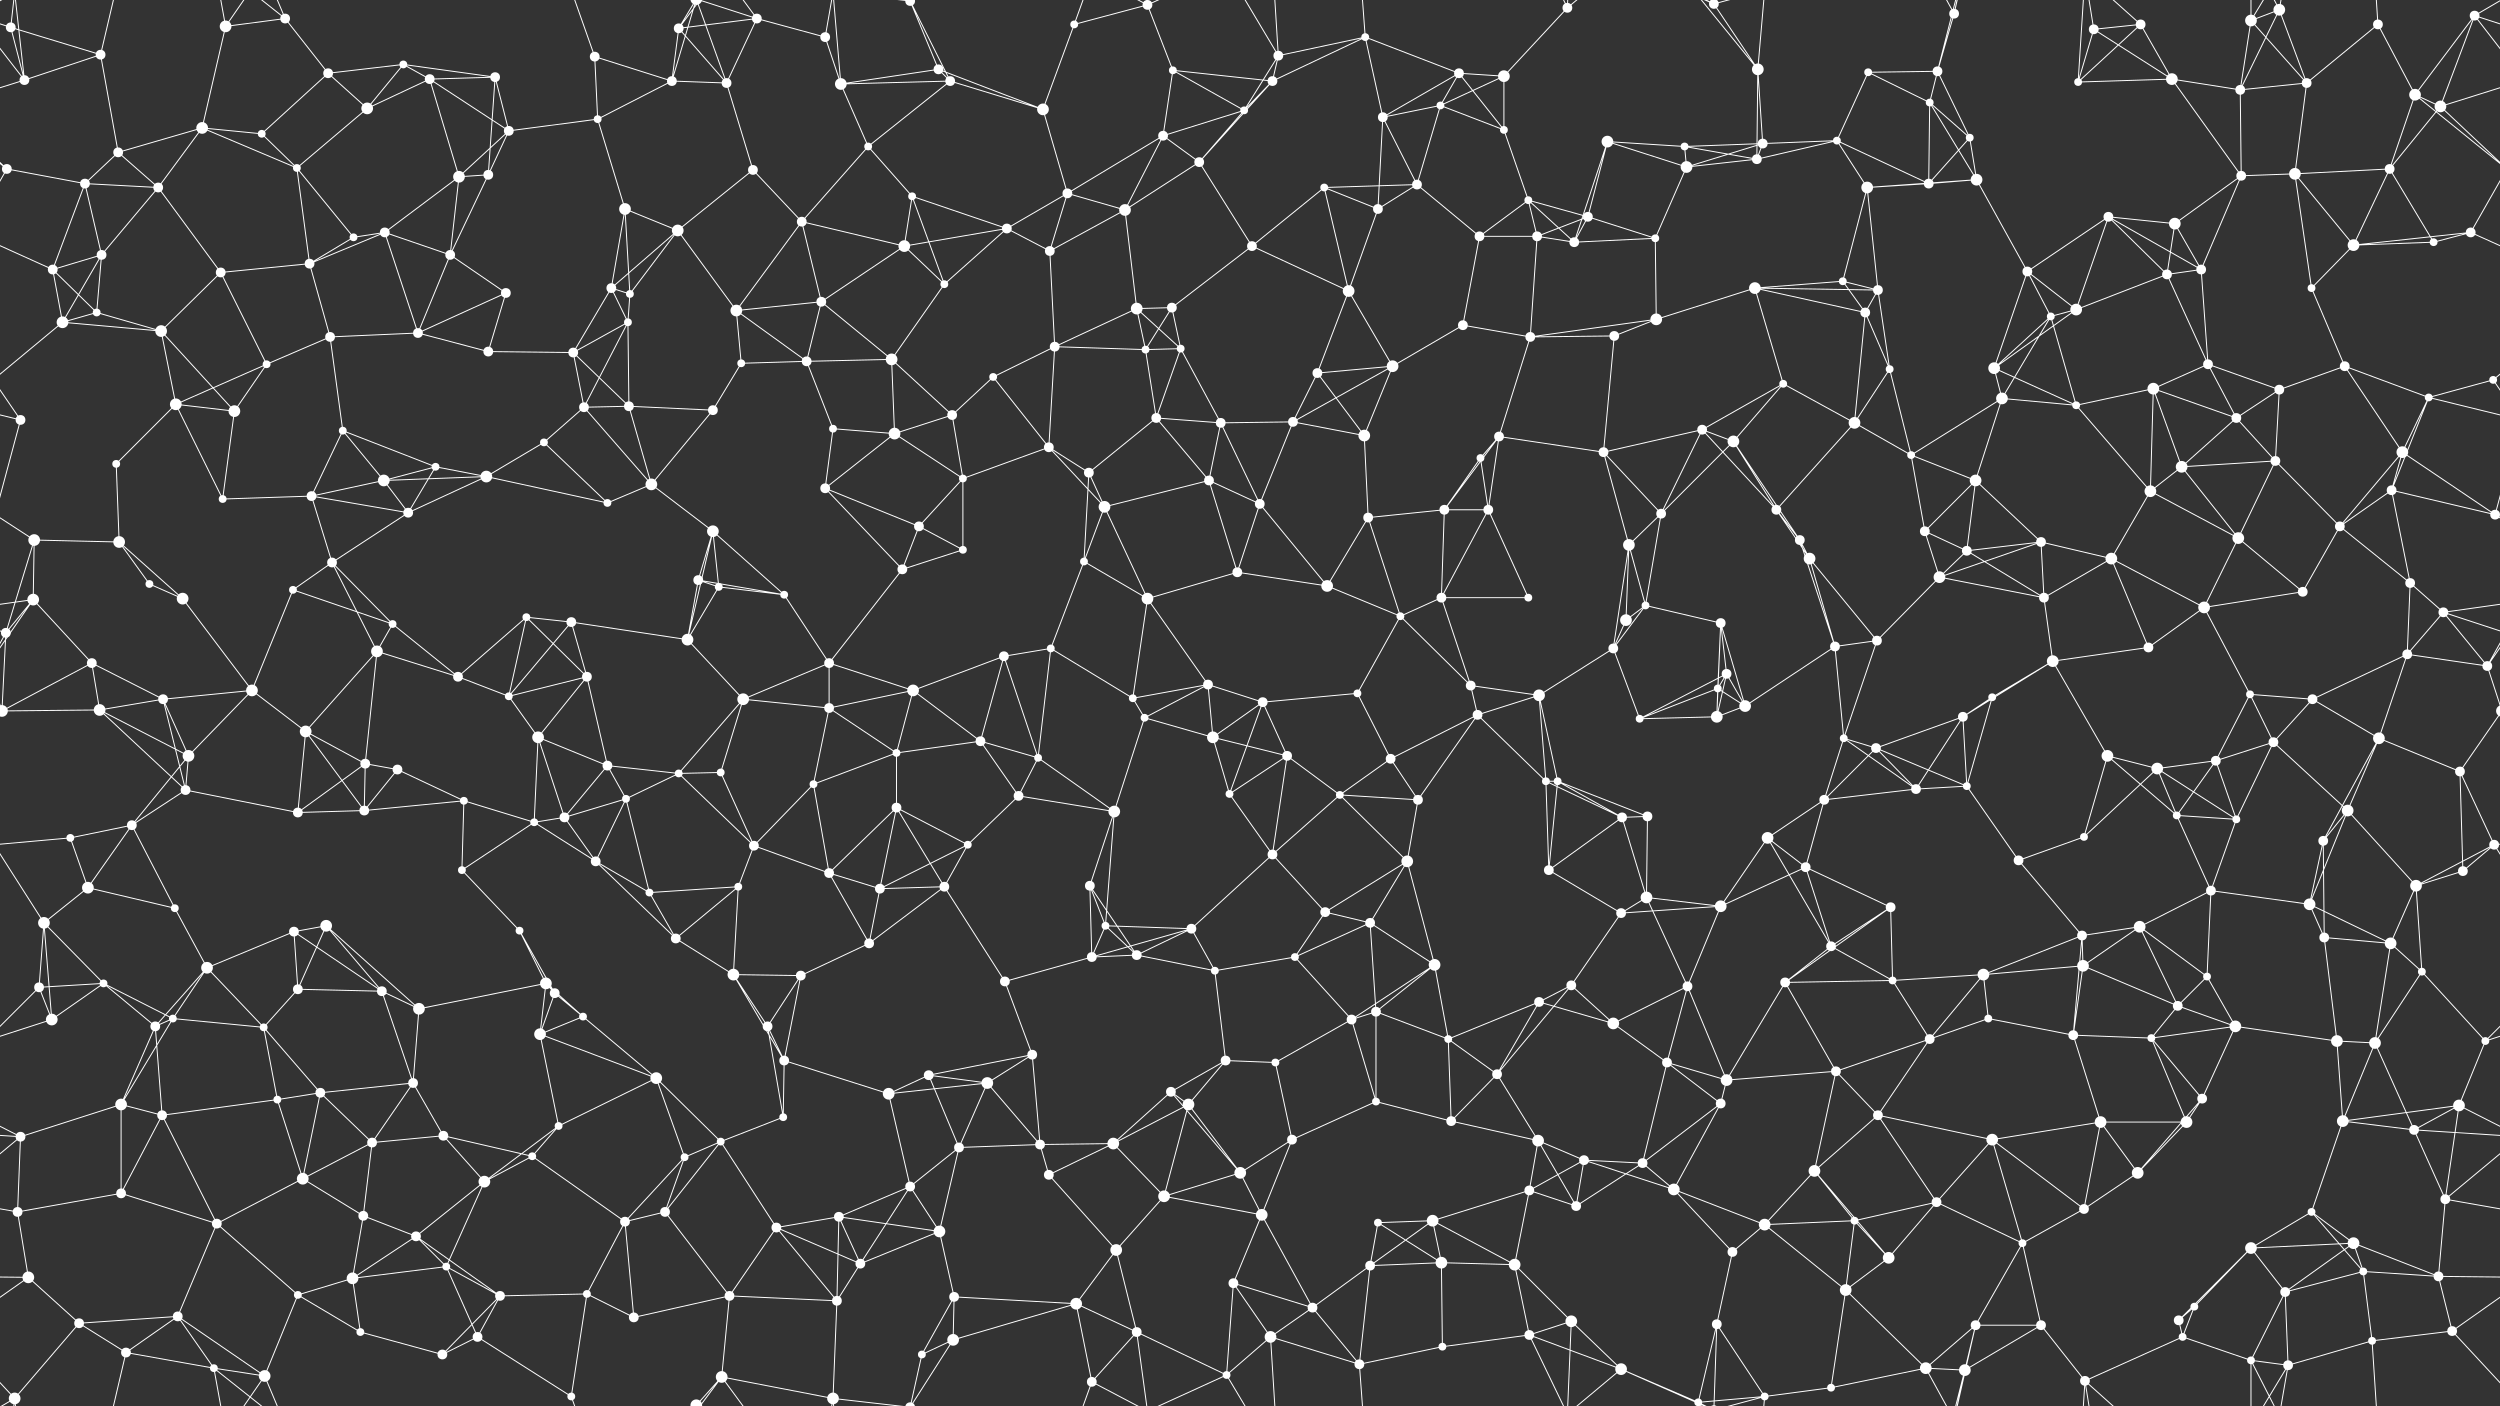 <svg xmlns="http://www.w3.org/2000/svg" width="2560" height="1440" fill="#fff"><rect width="100%" height="100%" fill="#333333" stroke="none"/><circle cx="11" cy="28" r="5"/><circle cx="103" cy="56" r="5"/><circle cx="231" cy="27" r="6"/><circle cx="292" cy="19" r="5"/><circle cx="336" cy="75" r="5"/><circle cx="413" cy="66" r="4"/><circle cx="507" cy="79" r="5"/><circle cx="609" cy="58" r="5"/><circle cx="695" cy="29" r="5"/><circle cx="775" cy="19" r="5"/><circle cx="845" cy="38" r="5"/><circle cx="932" cy="1" r="5"/><circle cx="932" cy="1441" r="5"/><circle cx="961" cy="71" r="5"/><circle cx="1100" cy="25" r="4"/><circle cx="1175" cy="5" r="5"/><circle cx="1201" cy="72" r="4"/><circle cx="1309" cy="57" r="5"/><circle cx="1398" cy="38" r="4"/><circle cx="1494" cy="75" r="5"/><circle cx="1540" cy="78" r="6"/><circle cx="1605" cy="8" r="5"/><circle cx="1755" cy="4" r="5"/><circle cx="1755" cy="1444" r="5"/><circle cx="1800" cy="71" r="6"/><circle cx="1913" cy="74" r="4"/><circle cx="1984" cy="73" r="5"/><circle cx="2001" cy="14" r="5"/><circle cx="2144" cy="30" r="5"/><circle cx="2192" cy="25" r="5"/><circle cx="2305" cy="21" r="6"/><circle cx="2334" cy="10" r="6"/><circle cx="2435" cy="25" r="5"/><circle cx="2534" cy="16" r="5"/><circle cx="25" cy="82" r="5"/><circle cx="121" cy="156" r="5"/><circle cx="207" cy="131" r="6"/><circle cx="268" cy="137" r="4"/><circle cx="376" cy="111" r="6"/><circle cx="440" cy="81" r="5"/><circle cx="521" cy="134" r="5"/><circle cx="612" cy="122" r="4"/><circle cx="688" cy="83" r="5"/><circle cx="744" cy="85" r="5"/><circle cx="861" cy="86" r="6"/><circle cx="889" cy="150" r="4"/><circle cx="973" cy="83" r="5"/><circle cx="1068" cy="112" r="6"/><circle cx="1191" cy="139" r="5"/><circle cx="1274" cy="113" r="4"/><circle cx="1303" cy="83" r="5"/><circle cx="1416" cy="120" r="5"/><circle cx="1475" cy="108" r="4"/><circle cx="1540" cy="133" r="4"/><circle cx="1646" cy="145" r="6"/><circle cx="1725" cy="150" r="4"/><circle cx="1805" cy="147" r="5"/><circle cx="1881" cy="144" r="4"/><circle cx="1976" cy="105" r="4"/><circle cx="2017" cy="141" r="4"/><circle cx="2128" cy="84" r="4"/><circle cx="2224" cy="81" r="6"/><circle cx="2294" cy="92" r="5"/><circle cx="2362" cy="85" r="5"/><circle cx="2473" cy="97" r="6"/><circle cx="2499" cy="109" r="6"/><circle cx="7" cy="173" r="5"/><circle cx="87" cy="188" r="5"/><circle cx="162" cy="192" r="5"/><circle cx="304" cy="172" r="4"/><circle cx="394" cy="238" r="5"/><circle cx="470" cy="181" r="6"/><circle cx="500" cy="179" r="5"/><circle cx="640" cy="214" r="6"/><circle cx="694" cy="236" r="6"/><circle cx="771" cy="174" r="5"/><circle cx="821" cy="227" r="5"/><circle cx="934" cy="201" r="4"/><circle cx="1031" cy="234" r="5"/><circle cx="1093" cy="198" r="5"/><circle cx="1152" cy="215" r="6"/><circle cx="1228" cy="166" r="5"/><circle cx="1356" cy="192" r="4"/><circle cx="1411" cy="214" r="5"/><circle cx="1451" cy="189" r="5"/><circle cx="1565" cy="205" r="4"/><circle cx="1626" cy="222" r="5"/><circle cx="1727" cy="171" r="6"/><circle cx="1799" cy="163" r="5"/><circle cx="1912" cy="192" r="6"/><circle cx="1975" cy="188" r="5"/><circle cx="2024" cy="184" r="6"/><circle cx="2159" cy="222" r="5"/><circle cx="2227" cy="229" r="6"/><circle cx="2295" cy="180" r="5"/><circle cx="2350" cy="178" r="6"/><circle cx="2447" cy="173" r="5"/><circle cx="2530" cy="238" r="5"/><circle cx="54" cy="276" r="5"/><circle cx="104" cy="261" r="5"/><circle cx="226" cy="279" r="5"/><circle cx="317" cy="270" r="5"/><circle cx="362" cy="243" r="4"/><circle cx="461" cy="261" r="5"/><circle cx="518" cy="300" r="5"/><circle cx="626" cy="295" r="5"/><circle cx="645" cy="301" r="4"/><circle cx="754" cy="318" r="6"/><circle cx="841" cy="309" r="5"/><circle cx="926" cy="252" r="6"/><circle cx="967" cy="291" r="4"/><circle cx="1075" cy="257" r="5"/><circle cx="1164" cy="316" r="6"/><circle cx="1200" cy="315" r="5"/><circle cx="1282" cy="252" r="5"/><circle cx="1381" cy="298" r="6"/><circle cx="1515" cy="242" r="5"/><circle cx="1574" cy="242" r="5"/><circle cx="1612" cy="248" r="5"/><circle cx="1695" cy="244" r="4"/><circle cx="1797" cy="295" r="6"/><circle cx="1887" cy="288" r="4"/><circle cx="1923" cy="297" r="5"/><circle cx="2076" cy="278" r="5"/><circle cx="2126" cy="317" r="6"/><circle cx="2219" cy="281" r="5"/><circle cx="2254" cy="276" r="5"/><circle cx="2367" cy="295" r="4"/><circle cx="2410" cy="251" r="6"/><circle cx="2492" cy="248" r="4"/><circle cx="64" cy="330" r="6"/><circle cx="99" cy="320" r="4"/><circle cx="165" cy="339" r="6"/><circle cx="273" cy="373" r="4"/><circle cx="338" cy="345" r="5"/><circle cx="428" cy="341" r="5"/><circle cx="500" cy="360" r="5"/><circle cx="587" cy="361" r="5"/><circle cx="643" cy="330" r="4"/><circle cx="759" cy="372" r="4"/><circle cx="826" cy="370" r="5"/><circle cx="913" cy="368" r="6"/><circle cx="1017" cy="386" r="4"/><circle cx="1080" cy="355" r="5"/><circle cx="1173" cy="358" r="4"/><circle cx="1209" cy="357" r="4"/><circle cx="1349" cy="382" r="5"/><circle cx="1426" cy="375" r="6"/><circle cx="1498" cy="333" r="5"/><circle cx="1567" cy="345" r="5"/><circle cx="1653" cy="344" r="5"/><circle cx="1696" cy="327" r="6"/><circle cx="1826" cy="393" r="4"/><circle cx="1910" cy="320" r="5"/><circle cx="1935" cy="378" r="4"/><circle cx="2042" cy="377" r="6"/><circle cx="2100" cy="324" r="4"/><circle cx="2205" cy="398" r="6"/><circle cx="2261" cy="373" r="5"/><circle cx="2334" cy="399" r="5"/><circle cx="2401" cy="375" r="5"/><circle cx="2553" cy="389" r="4"/><circle cx="21" cy="430" r="5"/><circle cx="119" cy="475" r="4"/><circle cx="180" cy="414" r="6"/><circle cx="240" cy="421" r="6"/><circle cx="351" cy="441" r="4"/><circle cx="446" cy="478" r="4"/><circle cx="557" cy="453" r="4"/><circle cx="598" cy="417" r="5"/><circle cx="644" cy="416" r="5"/><circle cx="730" cy="420" r="5"/><circle cx="853" cy="439" r="4"/><circle cx="916" cy="444" r="6"/><circle cx="975" cy="425" r="5"/><circle cx="1074" cy="458" r="5"/><circle cx="1184" cy="428" r="5"/><circle cx="1250" cy="433" r="5"/><circle cx="1324" cy="432" r="5"/><circle cx="1397" cy="446" r="6"/><circle cx="1516" cy="469" r="4"/><circle cx="1535" cy="447" r="5"/><circle cx="1642" cy="463" r="5"/><circle cx="1743" cy="440" r="5"/><circle cx="1775" cy="452" r="6"/><circle cx="1899" cy="433" r="6"/><circle cx="1957" cy="466" r="4"/><circle cx="2050" cy="408" r="6"/><circle cx="2126" cy="415" r="4"/><circle cx="2234" cy="478" r="6"/><circle cx="2290" cy="428" r="5"/><circle cx="2330" cy="472" r="5"/><circle cx="2460" cy="463" r="6"/><circle cx="2487" cy="407" r="4"/><circle cx="35" cy="553" r="6"/><circle cx="122" cy="555" r="6"/><circle cx="228" cy="511" r="4"/><circle cx="319" cy="508" r="5"/><circle cx="393" cy="492" r="6"/><circle cx="418" cy="525" r="5"/><circle cx="498" cy="488" r="6"/><circle cx="622" cy="515" r="4"/><circle cx="667" cy="496" r="6"/><circle cx="730" cy="544" r="6"/><circle cx="845" cy="500" r="5"/><circle cx="941" cy="539" r="5"/><circle cx="986" cy="490" r="4"/><circle cx="1115" cy="484" r="5"/><circle cx="1131" cy="519" r="6"/><circle cx="1238" cy="492" r="5"/><circle cx="1290" cy="516" r="5"/><circle cx="1401" cy="530" r="5"/><circle cx="1479" cy="522" r="5"/><circle cx="1524" cy="522" r="5"/><circle cx="1668" cy="558" r="6"/><circle cx="1701" cy="526" r="5"/><circle cx="1819" cy="522" r="5"/><circle cx="1843" cy="553" r="5"/><circle cx="1971" cy="544" r="5"/><circle cx="2023" cy="492" r="6"/><circle cx="2090" cy="555" r="5"/><circle cx="2202" cy="503" r="6"/><circle cx="2292" cy="551" r="6"/><circle cx="2396" cy="539" r="5"/><circle cx="2449" cy="502" r="5"/><circle cx="2555" cy="527" r="5"/><circle cx="34" cy="614" r="6"/><circle cx="153" cy="598" r="4"/><circle cx="187" cy="613" r="6"/><circle cx="300" cy="604" r="4"/><circle cx="340" cy="576" r="5"/><circle cx="402" cy="639" r="4"/><circle cx="539" cy="632" r="4"/><circle cx="585" cy="637" r="5"/><circle cx="715" cy="594" r="5"/><circle cx="736" cy="601" r="4"/><circle cx="803" cy="609" r="4"/><circle cx="924" cy="583" r="5"/><circle cx="986" cy="563" r="4"/><circle cx="1110" cy="575" r="4"/><circle cx="1175" cy="613" r="6"/><circle cx="1267" cy="586" r="5"/><circle cx="1359" cy="600" r="6"/><circle cx="1434" cy="631" r="4"/><circle cx="1476" cy="612" r="5"/><circle cx="1565" cy="612" r="4"/><circle cx="1665" cy="635" r="6"/><circle cx="1685" cy="620" r="4"/><circle cx="1762" cy="638" r="5"/><circle cx="1853" cy="572" r="6"/><circle cx="1986" cy="591" r="6"/><circle cx="2014" cy="564" r="5"/><circle cx="2093" cy="612" r="5"/><circle cx="2162" cy="572" r="6"/><circle cx="2257" cy="622" r="6"/><circle cx="2358" cy="606" r="5"/><circle cx="2468" cy="597" r="5"/><circle cx="2502" cy="627" r="5"/><circle cx="6" cy="648" r="5"/><circle cx="94" cy="679" r="5"/><circle cx="167" cy="716" r="5"/><circle cx="258" cy="707" r="6"/><circle cx="386" cy="667" r="6"/><circle cx="469" cy="693" r="5"/><circle cx="521" cy="713" r="4"/><circle cx="601" cy="693" r="5"/><circle cx="704" cy="655" r="6"/><circle cx="761" cy="716" r="6"/><circle cx="849" cy="679" r="5"/><circle cx="935" cy="707" r="6"/><circle cx="1028" cy="672" r="5"/><circle cx="1076" cy="664" r="4"/><circle cx="1160" cy="715" r="4"/><circle cx="1237" cy="701" r="5"/><circle cx="1293" cy="719" r="5"/><circle cx="1390" cy="710" r="4"/><circle cx="1506" cy="702" r="5"/><circle cx="1576" cy="712" r="6"/><circle cx="1652" cy="664" r="5"/><circle cx="1759" cy="705" r="4"/><circle cx="1768" cy="690" r="5"/><circle cx="1879" cy="662" r="5"/><circle cx="1922" cy="656" r="5"/><circle cx="2040" cy="714" r="4"/><circle cx="2102" cy="677" r="6"/><circle cx="2200" cy="663" r="5"/><circle cx="2304" cy="711" r="4"/><circle cx="2368" cy="716" r="5"/><circle cx="2465" cy="670" r="5"/><circle cx="2547" cy="682" r="5"/><circle cx="2" cy="728" r="6"/><circle cx="2562" cy="728" r="6"/><circle cx="102" cy="727" r="6"/><circle cx="193" cy="774" r="6"/><circle cx="313" cy="749" r="6"/><circle cx="374" cy="782" r="5"/><circle cx="407" cy="788" r="5"/><circle cx="551" cy="755" r="6"/><circle cx="622" cy="784" r="5"/><circle cx="695" cy="792" r="4"/><circle cx="738" cy="791" r="4"/><circle cx="849" cy="725" r="5"/><circle cx="918" cy="771" r="4"/><circle cx="1004" cy="759" r="5"/><circle cx="1063" cy="776" r="4"/><circle cx="1172" cy="735" r="4"/><circle cx="1242" cy="755" r="6"/><circle cx="1318" cy="774" r="5"/><circle cx="1424" cy="777" r="5"/><circle cx="1513" cy="732" r="5"/><circle cx="1595" cy="800" r="4"/><circle cx="1679" cy="736" r="4"/><circle cx="1758" cy="734" r="6"/><circle cx="1787" cy="723" r="6"/><circle cx="1888" cy="756" r="4"/><circle cx="1921" cy="766" r="5"/><circle cx="2010" cy="734" r="5"/><circle cx="2158" cy="774" r="6"/><circle cx="2209" cy="787" r="6"/><circle cx="2269" cy="779" r="5"/><circle cx="2328" cy="760" r="5"/><circle cx="2436" cy="756" r="6"/><circle cx="2519" cy="790" r="5"/><circle cx="72" cy="858" r="4"/><circle cx="135" cy="845" r="5"/><circle cx="190" cy="809" r="5"/><circle cx="305" cy="832" r="5"/><circle cx="373" cy="830" r="5"/><circle cx="475" cy="820" r="4"/><circle cx="547" cy="842" r="4"/><circle cx="578" cy="837" r="5"/><circle cx="641" cy="818" r="4"/><circle cx="772" cy="866" r="5"/><circle cx="833" cy="803" r="4"/><circle cx="918" cy="827" r="5"/><circle cx="991" cy="865" r="4"/><circle cx="1043" cy="815" r="5"/><circle cx="1141" cy="831" r="6"/><circle cx="1259" cy="813" r="4"/><circle cx="1303" cy="875" r="5"/><circle cx="1372" cy="814" r="4"/><circle cx="1452" cy="819" r="5"/><circle cx="1583" cy="800" r="4"/><circle cx="1661" cy="837" r="5"/><circle cx="1687" cy="836" r="5"/><circle cx="1810" cy="858" r="6"/><circle cx="1868" cy="819" r="5"/><circle cx="1962" cy="808" r="5"/><circle cx="2014" cy="805" r="4"/><circle cx="2134" cy="857" r="4"/><circle cx="2229" cy="835" r="4"/><circle cx="2290" cy="839" r="4"/><circle cx="2379" cy="861" r="5"/><circle cx="2404" cy="830" r="6"/><circle cx="2554" cy="865" r="5"/><circle cx="45" cy="945" r="6"/><circle cx="90" cy="909" r="6"/><circle cx="179" cy="930" r="4"/><circle cx="301" cy="954" r="5"/><circle cx="334" cy="948" r="6"/><circle cx="473" cy="891" r="4"/><circle cx="532" cy="953" r="4"/><circle cx="610" cy="882" r="5"/><circle cx="665" cy="914" r="4"/><circle cx="756" cy="908" r="4"/><circle cx="849" cy="894" r="5"/><circle cx="901" cy="910" r="5"/><circle cx="967" cy="908" r="5"/><circle cx="1116" cy="907" r="5"/><circle cx="1132" cy="948" r="4"/><circle cx="1220" cy="951" r="5"/><circle cx="1357" cy="934" r="5"/><circle cx="1403" cy="945" r="5"/><circle cx="1441" cy="882" r="6"/><circle cx="1586" cy="891" r="5"/><circle cx="1660" cy="935" r="5"/><circle cx="1686" cy="919" r="6"/><circle cx="1762" cy="928" r="6"/><circle cx="1849" cy="888" r="5"/><circle cx="1936" cy="929" r="5"/><circle cx="2067" cy="881" r="5"/><circle cx="2132" cy="958" r="5"/><circle cx="2191" cy="949" r="6"/><circle cx="2264" cy="912" r="5"/><circle cx="2365" cy="926" r="6"/><circle cx="2474" cy="907" r="6"/><circle cx="2522" cy="892" r="5"/><circle cx="40" cy="1011" r="5"/><circle cx="106" cy="1007" r="4"/><circle cx="212" cy="991" r="6"/><circle cx="305" cy="1013" r="5"/><circle cx="391" cy="1015" r="5"/><circle cx="429" cy="1033" r="6"/><circle cx="559" cy="1007" r="6"/><circle cx="568" cy="1017" r="5"/><circle cx="692" cy="961" r="5"/><circle cx="751" cy="998" r="6"/><circle cx="820" cy="999" r="5"/><circle cx="890" cy="966" r="5"/><circle cx="1029" cy="1005" r="5"/><circle cx="1118" cy="980" r="5"/><circle cx="1164" cy="978" r="5"/><circle cx="1244" cy="994" r="4"/><circle cx="1326" cy="980" r="4"/><circle cx="1409" cy="1036" r="5"/><circle cx="1469" cy="988" r="6"/><circle cx="1576" cy="1026" r="5"/><circle cx="1609" cy="1009" r="5"/><circle cx="1728" cy="1010" r="5"/><circle cx="1828" cy="1006" r="5"/><circle cx="1875" cy="969" r="5"/><circle cx="1938" cy="1004" r="4"/><circle cx="2031" cy="998" r="6"/><circle cx="2133" cy="989" r="6"/><circle cx="2230" cy="1030" r="5"/><circle cx="2260" cy="1000" r="4"/><circle cx="2380" cy="960" r="5"/><circle cx="2448" cy="966" r="6"/><circle cx="2480" cy="995" r="4"/><circle cx="53" cy="1044" r="6"/><circle cx="159" cy="1051" r="5"/><circle cx="177" cy="1043" r="4"/><circle cx="270" cy="1052" r="4"/><circle cx="328" cy="1119" r="5"/><circle cx="423" cy="1109" r="5"/><circle cx="553" cy="1059" r="6"/><circle cx="597" cy="1041" r="4"/><circle cx="672" cy="1104" r="6"/><circle cx="786" cy="1051" r="5"/><circle cx="803" cy="1086" r="5"/><circle cx="951" cy="1101" r="5"/><circle cx="1011" cy="1109" r="6"/><circle cx="1057" cy="1080" r="5"/><circle cx="1199" cy="1118" r="5"/><circle cx="1255" cy="1086" r="5"/><circle cx="1306" cy="1088" r="4"/><circle cx="1384" cy="1044" r="5"/><circle cx="1483" cy="1064" r="4"/><circle cx="1533" cy="1100" r="5"/><circle cx="1652" cy="1048" r="6"/><circle cx="1707" cy="1088" r="5"/><circle cx="1768" cy="1106" r="6"/><circle cx="1880" cy="1097" r="5"/><circle cx="1976" cy="1064" r="5"/><circle cx="2036" cy="1043" r="4"/><circle cx="2123" cy="1060" r="5"/><circle cx="2203" cy="1063" r="4"/><circle cx="2289" cy="1051" r="6"/><circle cx="2393" cy="1066" r="6"/><circle cx="2432" cy="1068" r="6"/><circle cx="2545" cy="1066" r="4"/><circle cx="21" cy="1164" r="5"/><circle cx="124" cy="1131" r="6"/><circle cx="166" cy="1142" r="5"/><circle cx="284" cy="1126" r="4"/><circle cx="381" cy="1170" r="5"/><circle cx="454" cy="1163" r="5"/><circle cx="545" cy="1184" r="4"/><circle cx="572" cy="1153" r="4"/><circle cx="701" cy="1185" r="4"/><circle cx="738" cy="1169" r="4"/><circle cx="802" cy="1144" r="4"/><circle cx="910" cy="1120" r="6"/><circle cx="982" cy="1175" r="5"/><circle cx="1065" cy="1172" r="5"/><circle cx="1140" cy="1171" r="6"/><circle cx="1217" cy="1131" r="6"/><circle cx="1323" cy="1167" r="5"/><circle cx="1409" cy="1128" r="4"/><circle cx="1486" cy="1148" r="5"/><circle cx="1575" cy="1168" r="6"/><circle cx="1622" cy="1188" r="5"/><circle cx="1682" cy="1191" r="5"/><circle cx="1762" cy="1130" r="5"/><circle cx="1858" cy="1199" r="6"/><circle cx="1923" cy="1142" r="5"/><circle cx="2040" cy="1167" r="6"/><circle cx="2151" cy="1149" r="6"/><circle cx="2239" cy="1149" r="6"/><circle cx="2255" cy="1125" r="5"/><circle cx="2399" cy="1148" r="6"/><circle cx="2472" cy="1157" r="5"/><circle cx="2518" cy="1132" r="6"/><circle cx="18" cy="1241" r="5"/><circle cx="124" cy="1222" r="5"/><circle cx="222" cy="1253" r="5"/><circle cx="310" cy="1207" r="6"/><circle cx="372" cy="1245" r="5"/><circle cx="426" cy="1266" r="5"/><circle cx="496" cy="1210" r="6"/><circle cx="640" cy="1251" r="5"/><circle cx="681" cy="1241" r="5"/><circle cx="795" cy="1257" r="5"/><circle cx="859" cy="1246" r="5"/><circle cx="932" cy="1215" r="5"/><circle cx="962" cy="1261" r="6"/><circle cx="1074" cy="1203" r="5"/><circle cx="1192" cy="1225" r="6"/><circle cx="1270" cy="1201" r="6"/><circle cx="1292" cy="1244" r="6"/><circle cx="1411" cy="1252" r="4"/><circle cx="1467" cy="1250" r="6"/><circle cx="1566" cy="1219" r="5"/><circle cx="1614" cy="1235" r="5"/><circle cx="1714" cy="1218" r="6"/><circle cx="1807" cy="1254" r="6"/><circle cx="1899" cy="1250" r="4"/><circle cx="1983" cy="1231" r="5"/><circle cx="2071" cy="1273" r="4"/><circle cx="2134" cy="1238" r="5"/><circle cx="2189" cy="1201" r="6"/><circle cx="2305" cy="1278" r="6"/><circle cx="2367" cy="1241" r="4"/><circle cx="2410" cy="1273" r="6"/><circle cx="2504" cy="1228" r="5"/><circle cx="29" cy="1308" r="6"/><circle cx="81" cy="1355" r="5"/><circle cx="182" cy="1348" r="5"/><circle cx="305" cy="1326" r="4"/><circle cx="361" cy="1309" r="6"/><circle cx="457" cy="1297" r="4"/><circle cx="512" cy="1327" r="5"/><circle cx="601" cy="1325" r="4"/><circle cx="649" cy="1349" r="5"/><circle cx="747" cy="1327" r="5"/><circle cx="857" cy="1332" r="5"/><circle cx="881" cy="1294" r="5"/><circle cx="977" cy="1328" r="5"/><circle cx="1102" cy="1335" r="6"/><circle cx="1143" cy="1280" r="6"/><circle cx="1263" cy="1314" r="5"/><circle cx="1344" cy="1339" r="5"/><circle cx="1403" cy="1296" r="5"/><circle cx="1476" cy="1293" r="6"/><circle cx="1551" cy="1295" r="6"/><circle cx="1609" cy="1353" r="6"/><circle cx="1758" cy="1356" r="5"/><circle cx="1774" cy="1282" r="5"/><circle cx="1890" cy="1321" r="6"/><circle cx="1934" cy="1288" r="6"/><circle cx="2023" cy="1357" r="5"/><circle cx="2090" cy="1357" r="5"/><circle cx="2231" cy="1352" r="5"/><circle cx="2247" cy="1338" r="4"/><circle cx="2340" cy="1323" r="5"/><circle cx="2420" cy="1302" r="4"/><circle cx="2497" cy="1307" r="5"/><circle cx="15" cy="1432" r="6"/><circle cx="129" cy="1385" r="5"/><circle cx="219" cy="1401" r="4"/><circle cx="271" cy="1409" r="6"/><circle cx="369" cy="1364" r="4"/><circle cx="453" cy="1387" r="5"/><circle cx="489" cy="1369" r="5"/><circle cx="585" cy="1430" r="4"/><circle cx="713" cy="1439" r="6"/><circle cx="713" cy="-1" r="6"/><circle cx="739" cy="1410" r="6"/><circle cx="853" cy="1432" r="6"/><circle cx="944" cy="1387" r="4"/><circle cx="976" cy="1372" r="6"/><circle cx="1118" cy="1415" r="5"/><circle cx="1164" cy="1364" r="5"/><circle cx="1256" cy="1408" r="4"/><circle cx="1301" cy="1369" r="6"/><circle cx="1392" cy="1397" r="5"/><circle cx="1477" cy="1379" r="4"/><circle cx="1566" cy="1367" r="5"/><circle cx="1660" cy="1402" r="6"/><circle cx="1739" cy="1436" r="4"/><circle cx="1739" cy="-4" r="4"/><circle cx="1807" cy="1430" r="4"/><circle cx="1875" cy="1421" r="4"/><circle cx="1972" cy="1401" r="6"/><circle cx="2012" cy="1403" r="6"/><circle cx="2135" cy="1414" r="5"/><circle cx="2235" cy="1369" r="4"/><circle cx="2305" cy="1393" r="4"/><circle cx="2343" cy="1398" r="5"/><circle cx="2429" cy="1373" r="4"/><circle cx="2511" cy="1363" r="5"/><path stroke="#fff" d="M11 28L103 56M11 28L-26 16M11 28L25 82M11 28L15 -8M2571 28L2534 16M11 1468L15 1432M103 56L25 82M103 56L121 156M103 56L129 -55M103 1496L129 1385M231 27L292 19M231 27L207 131M231 27L219 -39M231 27L271 -31M231 1467L219 1401M231 1467L271 1409M292 19L336 75M292 19L219 -39M292 19L271 -31M292 1459L219 1401M292 1459L271 1409M336 75L413 66M336 75L268 137M336 75L376 111M413 66L507 79M413 66L376 111M413 66L440 81M507 79L440 81M507 79L521 134M507 79L500 179M609 58L612 122M609 58L688 83M609 58L585 -10M609 1498L585 1430M695 29L775 19M695 29L688 83M695 29L744 85M695 29L713 -1M695 29L739 -30M695 1469L713 1439M695 1469L739 1410M775 19L845 38M775 19L744 85M775 19L713 -1M775 19L739 -30M775 1459L713 1439M775 1459L739 1410M845 38L861 86M845 38L853 -8M845 1478L853 1432M932 1L961 71M932 1L973 83M932 1L853 -8M932 1L944 -53M932 1L976 -68M932 1441L853 1432M932 1441L944 1387M932 1441L976 1372M961 71L861 86M961 71L973 83M961 71L1068 112M1100 25L1175 5M1100 25L1068 112M1100 25L1118 -25M1100 1465L1118 1415M1175 5L1201 72M1175 5L1118 -25M1175 5L1164 -76M1175 5L1256 -32M1175 1445L1118 1415M1175 1445L1164 1364M1175 1445L1256 1408M1201 72L1191 139M1201 72L1274 113M1201 72L1303 83M1309 57L1398 38M1309 57L1274 113M1309 57L1303 83M1309 57L1256 -32M1309 57L1301 -71M1309 1497L1256 1408M1309 1497L1301 1369M1398 38L1494 75M1398 38L1303 83M1398 38L1416 120M1398 38L1392 -43M1398 1478L1392 1397M1494 75L1540 78M1494 75L1416 120M1494 75L1475 108M1494 75L1540 133M1540 78L1605 8M1540 78L1475 108M1540 78L1540 133M1605 8L1609 -87M1605 8L1566 -73M1605 8L1660 -38M1605 1448L1609 1353M1605 1448L1566 1367M1605 1448L1660 1402M1755 4L1800 71M1755 4L1758 -84M1755 4L1660 -38M1755 4L1739 -4M1755 4L1807 -10M1755 1444L1758 1356M1755 1444L1660 1402M1755 1444L1739 1436M1755 1444L1807 1430M1800 71L1805 147M1800 71L1799 163M1800 71L1739 -4M1800 71L1807 -10M1800 1511L1739 1436M1800 1511L1807 1430M1913 74L1984 73M1913 74L1881 144M1913 74L1976 105M1984 73L2001 14M1984 73L1976 105M1984 73L2017 141M1984 73L2012 -37M1984 1513L2012 1403M2001 14L2023 -83M2001 14L1972 -39M2001 14L2012 -37M2001 1454L2023 1357M2001 1454L1972 1401M2001 1454L2012 1403M2144 30L2192 25M2144 30L2128 84M2144 30L2224 81M2144 30L2135 -26M2144 1470L2135 1414M2192 25L2128 84M2192 25L2224 81M2192 25L2135 -26M2192 1465L2135 1414M2305 21L2334 10M2305 21L2294 92M2305 21L2362 85M2305 21L2305 -47M2305 21L2343 -42M2305 1461L2305 1393M2305 1461L2343 1398M2334 10L2294 92M2334 10L2362 85M2334 10L2305 -47M2334 10L2343 -42M2334 1450L2305 1393M2334 1450L2343 1398M2435 25L2362 85M2435 25L2473 97M2435 25L2429 -67M2435 1465L2429 1373M2534 16L2585 82M2534 16L2473 97M2534 16L2499 109M2534 16L2575 -8M-26 16L25 82M-26 16L15 -8M-26 1456L15 1432M2534 1456L2575 1432M25 82L-61 109M25 82L15 -8M2585 82L2499 109M25 1522L15 1432M121 156L207 131M121 156L87 188M121 156L162 192M207 131L268 137M207 131L162 192M207 131L304 172M268 137L304 172M376 111L440 81M376 111L304 172M440 81L521 134M440 81L470 181M521 134L612 122M521 134L470 181M521 134L500 179M612 122L688 83M612 122L640 214M688 83L744 85M688 83L713 -1M688 1523L713 1439M744 85L771 174M744 85L713 -1M744 1525L713 1439M861 86L889 150M861 86L973 83M861 86L853 -8M861 1526L853 1432M889 150L973 83M889 150L821 227M889 150L934 201M973 83L1068 112M1068 112L1093 198M1191 139L1274 113M1191 139L1093 198M1191 139L1152 215M1191 139L1228 166M1274 113L1303 83M1274 113L1228 166M1303 83L1228 166M1416 120L1475 108M1416 120L1411 214M1416 120L1451 189M1475 108L1540 133M1475 108L1451 189M1540 133L1565 205M1646 145L1725 150M1646 145L1626 222M1646 145L1727 171M1646 145L1612 248M1725 150L1805 147M1725 150L1727 171M1725 150L1799 163M1805 147L1881 144M1805 147L1727 171M1805 147L1799 163M1881 144L1799 163M1881 144L1912 192M1881 144L1975 188M1976 105L2017 141M1976 105L1975 188M1976 105L2024 184M2017 141L1975 188M2017 141L2024 184M2128 84L2224 81M2128 84L2135 -26M2128 1524L2135 1414M2224 81L2294 92M2224 81L2295 180M2294 92L2362 85M2294 92L2295 180M2362 85L2350 178M2473 97L2499 109M2473 97L2567 173M2473 97L2447 173M-87 97L7 173M2499 109L2567 173M2499 109L2447 173M-61 109L7 173M7 173L87 188M7 173L-30 238M2567 173L2530 238M87 188L162 192M87 188L54 276M87 188L104 261M162 192L104 261M162 192L226 279M304 172L317 270M304 172L362 243M394 238L470 181M394 238L317 270M394 238L362 243M394 238L461 261M394 238L428 341M470 181L500 179M470 181L461 261M500 179L461 261M640 214L694 236M640 214L626 295M640 214L645 301M694 236L771 174M694 236L626 295M694 236L645 301M694 236L754 318M771 174L821 227M821 227L754 318M821 227L841 309M821 227L926 252M934 201L1031 234M934 201L926 252M934 201L967 291M1031 234L1093 198M1031 234L926 252M1031 234L967 291M1031 234L1075 257M1093 198L1152 215M1093 198L1075 257M1152 215L1228 166M1152 215L1075 257M1152 215L1164 316M1228 166L1282 252M1356 192L1411 214M1356 192L1451 189M1356 192L1282 252M1356 192L1381 298M1411 214L1451 189M1411 214L1381 298M1451 189L1515 242M1565 205L1626 222M1565 205L1515 242M1565 205L1574 242M1565 205L1612 248M1626 222L1574 242M1626 222L1612 248M1626 222L1695 244M1727 171L1799 163M1727 171L1695 244M1912 192L1975 188M1912 192L2024 184M1912 192L1887 288M1912 192L1923 297M1975 188L2024 184M2024 184L2076 278M2159 222L2227 229M2159 222L2076 278M2159 222L2126 317M2159 222L2219 281M2159 222L2254 276M2227 229L2295 180M2227 229L2219 281M2227 229L2254 276M2295 180L2350 178M2295 180L2254 276M2350 178L2447 173M2350 178L2367 295M2350 178L2410 251M2447 173L2410 251M2447 173L2492 248M2530 238L2614 276M2530 238L2410 251M2530 238L2492 248M-30 238L54 276M54 276L104 261M54 276L64 330M54 276L99 320M104 261L64 330M104 261L99 320M226 279L317 270M226 279L165 339M226 279L273 373M317 270L362 243M317 270L338 345M461 261L518 300M461 261L428 341M518 300L428 341M518 300L500 360M626 295L645 301M626 295L587 361M626 295L643 330M645 301L643 330M754 318L841 309M754 318L759 372M754 318L826 370M841 309L926 252M841 309L826 370M841 309L913 368M926 252L967 291M967 291L913 368M1075 257L1080 355M1164 316L1200 315M1164 316L1080 355M1164 316L1173 358M1164 316L1209 357M1200 315L1282 252M1200 315L1173 358M1200 315L1209 357M1282 252L1381 298M1381 298L1349 382M1381 298L1426 375M1515 242L1574 242M1515 242L1498 333M1574 242L1612 248M1574 242L1567 345M1612 248L1695 244M1695 244L1696 327M1797 295L1887 288M1797 295L1923 297M1797 295L1696 327M1797 295L1826 393M1797 295L1910 320M1887 288L1923 297M1887 288L1910 320M1923 297L1910 320M1923 297L1935 378M2076 278L2126 317M2076 278L2042 377M2076 278L2100 324M2126 317L2219 281M2126 317L2042 377M2126 317L2100 324M2219 281L2254 276M2219 281L2261 373M2254 276L2261 373M2367 295L2410 251M2367 295L2401 375M2410 251L2492 248M64 330L99 320M64 330L165 339M64 330L-7 389M2624 330L2553 389M99 320L165 339M165 339L180 414M165 339L240 421M273 373L338 345M273 373L180 414M273 373L240 421M338 345L428 341M338 345L351 441M428 341L500 360M500 360L587 361M587 361L643 330M587 361L598 417M587 361L644 416M643 330L598 417M643 330L644 416M759 372L826 370M759 372L730 420M826 370L913 368M826 370L853 439M913 368L916 444M913 368L975 425M1017 386L1080 355M1017 386L975 425M1017 386L1074 458M1080 355L1173 358M1080 355L1074 458M1173 358L1209 357M1173 358L1184 428M1209 357L1184 428M1209 357L1250 433M1349 382L1426 375M1349 382L1324 432M1349 382L1397 446M1426 375L1498 333M1426 375L1324 432M1426 375L1397 446M1498 333L1567 345M1567 345L1653 344M1567 345L1696 327M1567 345L1535 447M1653 344L1696 327M1653 344L1642 463M1826 393L1743 440M1826 393L1775 452M1826 393L1899 433M1910 320L1935 378M1910 320L1899 433M1935 378L1899 433M1935 378L1957 466M2042 377L2100 324M2042 377L2050 408M2042 377L2126 415M2100 324L2050 408M2100 324L2126 415M2205 398L2261 373M2205 398L2126 415M2205 398L2234 478M2205 398L2290 428M2205 398L2202 503M2261 373L2334 399M2261 373L2290 428M2334 399L2401 375M2334 399L2290 428M2334 399L2330 472M2401 375L2460 463M2401 375L2487 407M2553 389L2581 430M2553 389L2487 407M-7 389L21 430M21 430L-73 407M21 430L-5 527M2581 430L2487 407M2581 430L2555 527M119 475L180 414M119 475L122 555M180 414L240 421M180 414L228 511M240 421L228 511M351 441L446 478M351 441L319 508M351 441L393 492M446 478L393 492M446 478L418 525M446 478L498 488M557 453L598 417M557 453L498 488M557 453L622 515M598 417L644 416M598 417L667 496M644 416L730 420M644 416L667 496M730 420L667 496M853 439L916 444M853 439L845 500M916 444L975 425M916 444L845 500M916 444L986 490M975 425L986 490M1074 458L986 490M1074 458L1115 484M1074 458L1131 519M1184 428L1250 433M1184 428L1115 484M1184 428L1238 492M1250 433L1324 432M1250 433L1238 492M1250 433L1290 516M1324 432L1397 446M1324 432L1290 516M1397 446L1401 530M1516 469L1535 447M1516 469L1479 522M1516 469L1524 522M1535 447L1642 463M1535 447L1479 522M1535 447L1524 522M1642 463L1743 440M1642 463L1668 558M1642 463L1701 526M1743 440L1775 452M1743 440L1701 526M1743 440L1819 522M1775 452L1701 526M1775 452L1819 522M1775 452L1843 553M1899 433L1957 466M1899 433L1819 522M1957 466L2050 408M1957 466L1971 544M1957 466L2023 492M2050 408L2126 415M2050 408L2023 492M2126 415L2202 503M2234 478L2290 428M2234 478L2330 472M2234 478L2202 503M2234 478L2292 551M2290 428L2330 472M2330 472L2292 551M2330 472L2396 539M2460 463L2487 407M2460 463L2396 539M2460 463L2449 502M2460 463L2555 527M2487 407L2449 502M35 553L122 555M35 553L-5 527M35 553L34 614M35 553L6 648M2595 553L2555 527M122 555L153 598M122 555L187 613M228 511L319 508M319 508L393 492M319 508L418 525M319 508L340 576M393 492L418 525M393 492L498 488M418 525L498 488M418 525L340 576M498 488L622 515M622 515L667 496M667 496L730 544M730 544L715 594M730 544L736 601M730 544L803 609M730 544L704 655M845 500L941 539M845 500L924 583M941 539L986 490M941 539L924 583M941 539L986 563M986 490L986 563M1115 484L1131 519M1115 484L1110 575M1131 519L1238 492M1131 519L1110 575M1131 519L1175 613M1238 492L1290 516M1238 492L1267 586M1290 516L1267 586M1290 516L1359 600M1401 530L1479 522M1401 530L1359 600M1401 530L1434 631M1479 522L1524 522M1479 522L1476 612M1524 522L1476 612M1524 522L1565 612M1668 558L1701 526M1668 558L1665 635M1668 558L1685 620M1668 558L1652 664M1701 526L1685 620M1819 522L1843 553M1819 522L1853 572M1843 553L1853 572M1843 553L1879 662M1971 544L2023 492M1971 544L1986 591M1971 544L2014 564M2023 492L2090 555M2023 492L2014 564M2090 555L1986 591M2090 555L2014 564M2090 555L2093 612M2090 555L2162 572M2202 503L2292 551M2202 503L2162 572M2292 551L2257 622M2292 551L2358 606M2396 539L2449 502M2396 539L2358 606M2396 539L2468 597M2449 502L2555 527M2449 502L2468 597M34 614L-58 627M34 614L6 648M34 614L94 679M34 614L-13 682M2594 614L2502 627M2594 614L2547 682M153 598L187 613M187 613L258 707M300 604L340 576M300 604L402 639M300 604L258 707M340 576L402 639M340 576L386 667M402 639L386 667M402 639L469 693M539 632L585 637M539 632L469 693M539 632L521 713M539 632L601 693M585 637L521 713M585 637L601 693M585 637L704 655M715 594L736 601M715 594L803 609M715 594L704 655M736 601L803 609M736 601L704 655M803 609L849 679M924 583L986 563M924 583L849 679M1110 575L1175 613M1110 575L1076 664M1175 613L1267 586M1175 613L1160 715M1175 613L1237 701M1267 586L1359 600M1359 600L1434 631M1434 631L1476 612M1434 631L1390 710M1434 631L1506 702M1476 612L1565 612M1476 612L1506 702M1665 635L1685 620M1665 635L1652 664M1685 620L1762 638M1685 620L1652 664M1762 638L1759 705M1762 638L1768 690M1762 638L1758 734M1762 638L1787 723M1853 572L1879 662M1853 572L1922 656M1986 591L2014 564M1986 591L2093 612M1986 591L1922 656M2014 564L2093 612M2093 612L2162 572M2093 612L2102 677M2162 572L2257 622M2162 572L2200 663M2257 622L2358 606M2257 622L2200 663M2257 622L2304 711M2468 597L2502 627M2468 597L2465 670M2502 627L2566 648M2502 627L2465 670M2502 627L2547 682M-58 627L6 648M6 648L-13 682M6 648L2 728M2566 648L2547 682M94 679L167 716M94 679L2 728M94 679L102 727M167 716L258 707M167 716L102 727M167 716L193 774M167 716L190 809M258 707L193 774M258 707L313 749M386 667L469 693M386 667L313 749M386 667L374 782M469 693L521 713M521 713L601 693M521 713L551 755M601 693L551 755M601 693L622 784M704 655L761 716M761 716L849 679M761 716L695 792M761 716L738 791M761 716L849 725M849 679L935 707M849 679L849 725M935 707L1028 672M935 707L849 725M935 707L918 771M935 707L1004 759M1028 672L1076 664M1028 672L1004 759M1028 672L1063 776M1076 664L1160 715M1076 664L1063 776M1160 715L1237 701M1160 715L1172 735M1237 701L1293 719M1237 701L1172 735M1237 701L1242 755M1293 719L1390 710M1293 719L1242 755M1293 719L1318 774M1293 719L1259 813M1390 710L1424 777M1506 702L1576 712M1506 702L1513 732M1576 712L1652 664M1576 712L1513 732M1576 712L1595 800M1576 712L1583 800M1652 664L1679 736M1759 705L1768 690M1759 705L1679 736M1759 705L1758 734M1759 705L1787 723M1768 690L1679 736M1768 690L1758 734M1768 690L1787 723M1879 662L1922 656M1879 662L1787 723M1879 662L1888 756M1922 656L1888 756M2040 714L2102 677M2040 714L2010 734M2040 714L2014 805M2102 677L2200 663M2102 677L2010 734M2102 677L2158 774M2304 711L2368 716M2304 711L2269 779M2304 711L2328 760M2368 716L2465 670M2368 716L2328 760M2368 716L2436 756M2465 670L2547 682M2465 670L2436 756M2547 682L2562 728M-13 682L2 728M2 728L102 727M2 728L-41 790M2562 728L2519 790M102 727L193 774M102 727L190 809M193 774L135 845M193 774L190 809M313 749L374 782M313 749L305 832M313 749L373 830M374 782L407 788M374 782L305 832M374 782L373 830M407 788L373 830M407 788L475 820M551 755L622 784M551 755L547 842M551 755L578 837M622 784L695 792M622 784L578 837M622 784L641 818M695 792L738 791M695 792L641 818M695 792L772 866M738 791L772 866M849 725L918 771M849 725L833 803M918 771L1004 759M918 771L833 803M918 771L918 827M1004 759L1063 776M1004 759L1043 815M1063 776L1043 815M1063 776L1141 831M1172 735L1242 755M1172 735L1141 831M1242 755L1318 774M1242 755L1259 813M1318 774L1259 813M1318 774L1303 875M1318 774L1372 814M1424 777L1513 732M1424 777L1372 814M1424 777L1452 819M1513 732L1452 819M1513 732L1583 800M1595 800L1583 800M1595 800L1661 837M1595 800L1687 836M1595 800L1586 891M1679 736L1758 734M1758 734L1787 723M1888 756L1921 766M1888 756L1868 819M1888 756L1962 808M1921 766L2010 734M1921 766L1868 819M1921 766L1962 808M1921 766L2014 805M2010 734L1962 808M2010 734L2014 805M2158 774L2209 787M2158 774L2134 857M2158 774L2229 835M2209 787L2269 779M2209 787L2134 857M2209 787L2229 835M2209 787L2290 839M2269 779L2328 760M2269 779L2229 835M2269 779L2290 839M2328 760L2290 839M2328 760L2404 830M2436 756L2519 790M2436 756L2379 861M2436 756L2404 830M2519 790L2554 865M2519 790L2522 892M72 858L135 845M72 858L-6 865M72 858L90 909M2632 858L2554 865M135 845L190 809M135 845L90 909M135 845L179 930M190 809L305 832M305 832L373 830M373 830L475 820M475 820L547 842M475 820L473 891M547 842L578 837M547 842L473 891M547 842L610 882M578 837L641 818M578 837L610 882M641 818L610 882M641 818L665 914M772 866L833 803M772 866L756 908M772 866L849 894M833 803L849 894M918 827L991 865M918 827L849 894M918 827L901 910M918 827L967 908M991 865L1043 815M991 865L901 910M991 865L967 908M1043 815L1141 831M1141 831L1116 907M1141 831L1132 948M1259 813L1303 875M1303 875L1372 814M1303 875L1220 951M1303 875L1357 934M1372 814L1452 819M1372 814L1441 882M1452 819L1441 882M1583 800L1661 837M1583 800L1586 891M1661 837L1687 836M1661 837L1586 891M1661 837L1686 919M1687 836L1686 919M1810 858L1868 819M1810 858L1762 928M1810 858L1849 888M1810 858L1875 969M1868 819L1962 808M1868 819L1849 888M1962 808L2014 805M2014 805L2067 881M2134 857L2067 881M2229 835L2290 839M2229 835L2264 912M2290 839L2264 912M2379 861L2404 830M2379 861L2365 926M2379 861L2380 960M2404 830L2365 926M2404 830L2474 907M2554 865L2605 945M2554 865L2474 907M2554 865L2522 892M-6 865L45 945M45 945L90 909M45 945L40 1011M45 945L106 1007M45 945L53 1044M90 909L179 930M179 930L212 991M301 954L334 948M301 954L212 991M301 954L305 1013M301 954L391 1015M334 948L305 1013M334 948L391 1015M334 948L429 1033M473 891L532 953M532 953L559 1007M532 953L568 1017M610 882L665 914M610 882L692 961M665 914L756 908M665 914L692 961M756 908L692 961M756 908L751 998M849 894L901 910M849 894L890 966M901 910L967 908M901 910L890 966M967 908L890 966M967 908L1029 1005M1116 907L1132 948M1116 907L1118 980M1116 907L1164 978M1132 948L1220 951M1132 948L1118 980M1132 948L1164 978M1220 951L1118 980M1220 951L1164 978M1220 951L1244 994M1357 934L1403 945M1357 934L1441 882M1357 934L1326 980M1403 945L1441 882M1403 945L1326 980M1403 945L1409 1036M1403 945L1469 988M1441 882L1469 988M1586 891L1660 935M1660 935L1686 919M1660 935L1762 928M1660 935L1609 1009M1686 919L1762 928M1686 919L1728 1010M1762 928L1849 888M1762 928L1728 1010M1849 888L1936 929M1849 888L1875 969M1936 929L1828 1006M1936 929L1875 969M1936 929L1938 1004M2067 881L2132 958M2132 958L2191 949M2132 958L2031 998M2132 958L2133 989M2132 958L2123 1060M2191 949L2264 912M2191 949L2133 989M2191 949L2230 1030M2191 949L2260 1000M2264 912L2365 926M2264 912L2260 1000M2365 926L2380 960M2365 926L2448 966M2474 907L2522 892M2474 907L2448 966M2474 907L2480 995M40 1011L106 1007M40 1011L53 1044M40 1011L-15 1066M2600 1011L2545 1066M106 1007L53 1044M106 1007L159 1051M106 1007L177 1043M212 991L159 1051M212 991L177 1043M212 991L270 1052M305 1013L391 1015M305 1013L270 1052M391 1015L429 1033M391 1015L423 1109M429 1033L559 1007M429 1033L423 1109M559 1007L568 1017M559 1007L553 1059M559 1007L597 1041M568 1017L553 1059M568 1017L597 1041M692 961L751 998M751 998L820 999M751 998L786 1051M751 998L803 1086M820 999L890 966M820 999L786 1051M820 999L803 1086M1029 1005L1118 980M1029 1005L1057 1080M1118 980L1164 978M1164 978L1244 994M1244 994L1326 980M1244 994L1255 1086M1326 980L1384 1044M1409 1036L1469 988M1409 1036L1384 1044M1409 1036L1483 1064M1409 1036L1409 1128M1469 988L1384 1044M1469 988L1483 1064M1576 1026L1609 1009M1576 1026L1483 1064M1576 1026L1533 1100M1576 1026L1652 1048M1609 1009L1533 1100M1609 1009L1652 1048M1728 1010L1652 1048M1728 1010L1707 1088M1728 1010L1768 1106M1828 1006L1875 969M1828 1006L1938 1004M1828 1006L1768 1106M1828 1006L1880 1097M1875 969L1938 1004M1938 1004L2031 998M1938 1004L1976 1064M2031 998L2133 989M2031 998L1976 1064M2031 998L2036 1043M2133 989L2230 1030M2133 989L2123 1060M2230 1030L2260 1000M2230 1030L2203 1063M2230 1030L2289 1051M2260 1000L2289 1051M2380 960L2448 966M2380 960L2393 1066M2448 966L2480 995M2448 966L2432 1068M2480 995L2432 1068M2480 995L2545 1066M53 1044L-15 1066M2613 1044L2545 1066M159 1051L177 1043M159 1051L124 1131M159 1051L166 1142M177 1043L270 1052M177 1043L124 1131M270 1052L328 1119M270 1052L284 1126M328 1119L423 1109M328 1119L284 1126M328 1119L381 1170M328 1119L310 1207M423 1109L381 1170M423 1109L454 1163M553 1059L597 1041M553 1059L672 1104M553 1059L572 1153M597 1041L672 1104M672 1104L572 1153M672 1104L701 1185M672 1104L738 1169M786 1051L803 1086M786 1051L802 1144M803 1086L802 1144M803 1086L910 1120M951 1101L1011 1109M951 1101L1057 1080M951 1101L910 1120M951 1101L982 1175M1011 1109L1057 1080M1011 1109L910 1120M1011 1109L982 1175M1011 1109L1065 1172M1057 1080L1065 1172M1199 1118L1255 1086M1199 1118L1140 1171M1199 1118L1217 1131M1199 1118L1270 1201M1255 1086L1306 1088M1255 1086L1217 1131M1306 1088L1384 1044M1306 1088L1323 1167M1384 1044L1409 1128M1483 1064L1533 1100M1483 1064L1486 1148M1533 1100L1486 1148M1533 1100L1575 1168M1652 1048L1707 1088M1707 1088L1768 1106M1707 1088L1682 1191M1707 1088L1762 1130M1768 1106L1880 1097M1768 1106L1762 1130M1880 1097L1976 1064M1880 1097L1858 1199M1880 1097L1923 1142M1976 1064L2036 1043M1976 1064L1923 1142M2036 1043L2123 1060M2123 1060L2203 1063M2123 1060L2151 1149M2203 1063L2289 1051M2203 1063L2239 1149M2203 1063L2255 1125M2289 1051L2393 1066M2289 1051L2255 1125M2393 1066L2432 1068M2393 1066L2399 1148M2432 1068L2399 1148M2432 1068L2472 1157M2545 1066L2518 1132M21 1164L124 1131M21 1164L-88 1157M21 1164L-42 1132M21 1164L18 1241M21 1164L-56 1228M2581 1164L2472 1157M2581 1164L2518 1132M2581 1164L2504 1228M124 1131L166 1142M124 1131L124 1222M166 1142L284 1126M166 1142L124 1222M166 1142L222 1253M284 1126L310 1207M381 1170L454 1163M381 1170L310 1207M381 1170L372 1245M454 1163L545 1184M454 1163L496 1210M545 1184L572 1153M545 1184L496 1210M545 1184L640 1251M572 1153L496 1210M701 1185L738 1169M701 1185L640 1251M701 1185L681 1241M738 1169L802 1144M738 1169L681 1241M738 1169L795 1257M910 1120L932 1215M982 1175L1065 1172M982 1175L932 1215M982 1175L962 1261M1065 1172L1140 1171M1065 1172L1074 1203M1140 1171L1217 1131M1140 1171L1074 1203M1140 1171L1192 1225M1217 1131L1192 1225M1217 1131L1270 1201M1323 1167L1409 1128M1323 1167L1270 1201M1323 1167L1292 1244M1409 1128L1486 1148M1486 1148L1575 1168M1575 1168L1622 1188M1575 1168L1566 1219M1575 1168L1614 1235M1622 1188L1682 1191M1622 1188L1566 1219M1622 1188L1614 1235M1622 1188L1714 1218M1682 1191L1762 1130M1682 1191L1614 1235M1682 1191L1714 1218M1762 1130L1714 1218M1858 1199L1923 1142M1858 1199L1807 1254M1858 1199L1899 1250M1858 1199L1934 1288M1923 1142L2040 1167M1923 1142L1983 1231M2040 1167L2151 1149M2040 1167L1983 1231M2040 1167L2071 1273M2040 1167L2134 1238M2151 1149L2239 1149M2151 1149L2134 1238M2151 1149L2189 1201M2239 1149L2255 1125M2239 1149L2189 1201M2255 1125L2189 1201M2399 1148L2472 1157M2399 1148L2518 1132M2399 1148L2367 1241M2472 1157L2518 1132M2472 1157L2504 1228M2518 1132L2504 1228M18 1241L124 1222M18 1241L-56 1228M18 1241L29 1308M2578 1241L2504 1228M124 1222L222 1253M222 1253L310 1207M222 1253L182 1348M222 1253L305 1326M310 1207L372 1245M372 1245L426 1266M372 1245L361 1309M426 1266L496 1210M426 1266L361 1309M426 1266L457 1297M426 1266L512 1327M496 1210L457 1297M640 1251L681 1241M640 1251L601 1325M640 1251L649 1349M681 1241L747 1327M795 1257L859 1246M795 1257L747 1327M795 1257L857 1332M795 1257L881 1294M859 1246L932 1215M859 1246L962 1261M859 1246L857 1332M859 1246L881 1294M932 1215L962 1261M932 1215L881 1294M962 1261L881 1294M962 1261L977 1328M1074 1203L1143 1280M1192 1225L1270 1201M1192 1225L1292 1244M1192 1225L1143 1280M1270 1201L1292 1244M1292 1244L1263 1314M1292 1244L1344 1339M1411 1252L1467 1250M1411 1252L1403 1296M1411 1252L1476 1293M1467 1250L1566 1219M1467 1250L1403 1296M1467 1250L1476 1293M1467 1250L1551 1295M1566 1219L1614 1235M1566 1219L1551 1295M1714 1218L1807 1254M1714 1218L1774 1282M1807 1254L1899 1250M1807 1254L1774 1282M1807 1254L1890 1321M1899 1250L1983 1231M1899 1250L1890 1321M1899 1250L1934 1288M1983 1231L2071 1273M1983 1231L1934 1288M2071 1273L2134 1238M2071 1273L2023 1357M2071 1273L2090 1357M2134 1238L2189 1201M2305 1278L2367 1241M2305 1278L2410 1273M2305 1278L2231 1352M2305 1278L2247 1338M2305 1278L2340 1323M2367 1241L2410 1273M2367 1241L2420 1302M2410 1273L2340 1323M2410 1273L2420 1302M2410 1273L2497 1307M2504 1228L2497 1307M29 1308L81 1355M29 1308L-63 1307M29 1308L-49 1363M2589 1308L2497 1307M2589 1308L2511 1363M81 1355L182 1348M81 1355L15 1432M81 1355L129 1385M182 1348L129 1385M182 1348L219 1401M182 1348L271 1409M305 1326L361 1309M305 1326L271 1409M305 1326L369 1364M361 1309L457 1297M361 1309L369 1364M457 1297L512 1327M457 1297L489 1369M512 1327L601 1325M512 1327L453 1387M512 1327L489 1369M601 1325L649 1349M601 1325L585 1430M649 1349L747 1327M747 1327L857 1332M747 1327L739 1410M857 1332L881 1294M857 1332L853 1432M977 1328L1102 1335M977 1328L944 1387M977 1328L976 1372M1102 1335L1143 1280M1102 1335L976 1372M1102 1335L1118 1415M1102 1335L1164 1364M1143 1280L1164 1364M1263 1314L1344 1339M1263 1314L1256 1408M1263 1314L1301 1369M1344 1339L1403 1296M1344 1339L1301 1369M1344 1339L1392 1397M1403 1296L1476 1293M1403 1296L1392 1397M1476 1293L1551 1295M1476 1293L1477 1379M1551 1295L1609 1353M1551 1295L1566 1367M1609 1353L1566 1367M1609 1353L1660 1402M1758 1356L1774 1282M1758 1356L1739 1436M1758 1356L1807 1430M1890 1321L1934 1288M1890 1321L1875 1421M1890 1321L1972 1401M2023 1357L2090 1357M2023 1357L1972 1401M2023 1357L2012 1403M2090 1357L2012 1403M2090 1357L2135 1414M2231 1352L2247 1338M2231 1352L2235 1369M2247 1338L2235 1369M2340 1323L2420 1302M2340 1323L2305 1393M2340 1323L2343 1398M2420 1302L2497 1307M2420 1302L2429 1373M2497 1307L2511 1363M15 1432L-49 1363M2575 1432L2511 1363M129 1385L219 1401M219 1401L271 1409M369 1364L453 1387M453 1387L489 1369M489 1369L585 1430M713 1439L739 1410M739 1410L853 1432M944 1387L976 1372M1118 1415L1164 1364M1164 1364L1256 1408M1256 1408L1301 1369M1301 1369L1392 1397M1392 1397L1477 1379M1477 1379L1566 1367M1566 1367L1660 1402M1660 1402L1739 1436M1739 1436L1807 1430M1807 1430L1875 1421M1875 1421L1972 1401M1972 1401L2012 1403M2135 1414L2235 1369M2235 1369L2305 1393M2305 1393L2343 1398M2343 1398L2429 1373M2429 1373L2511 1363"/></svg>